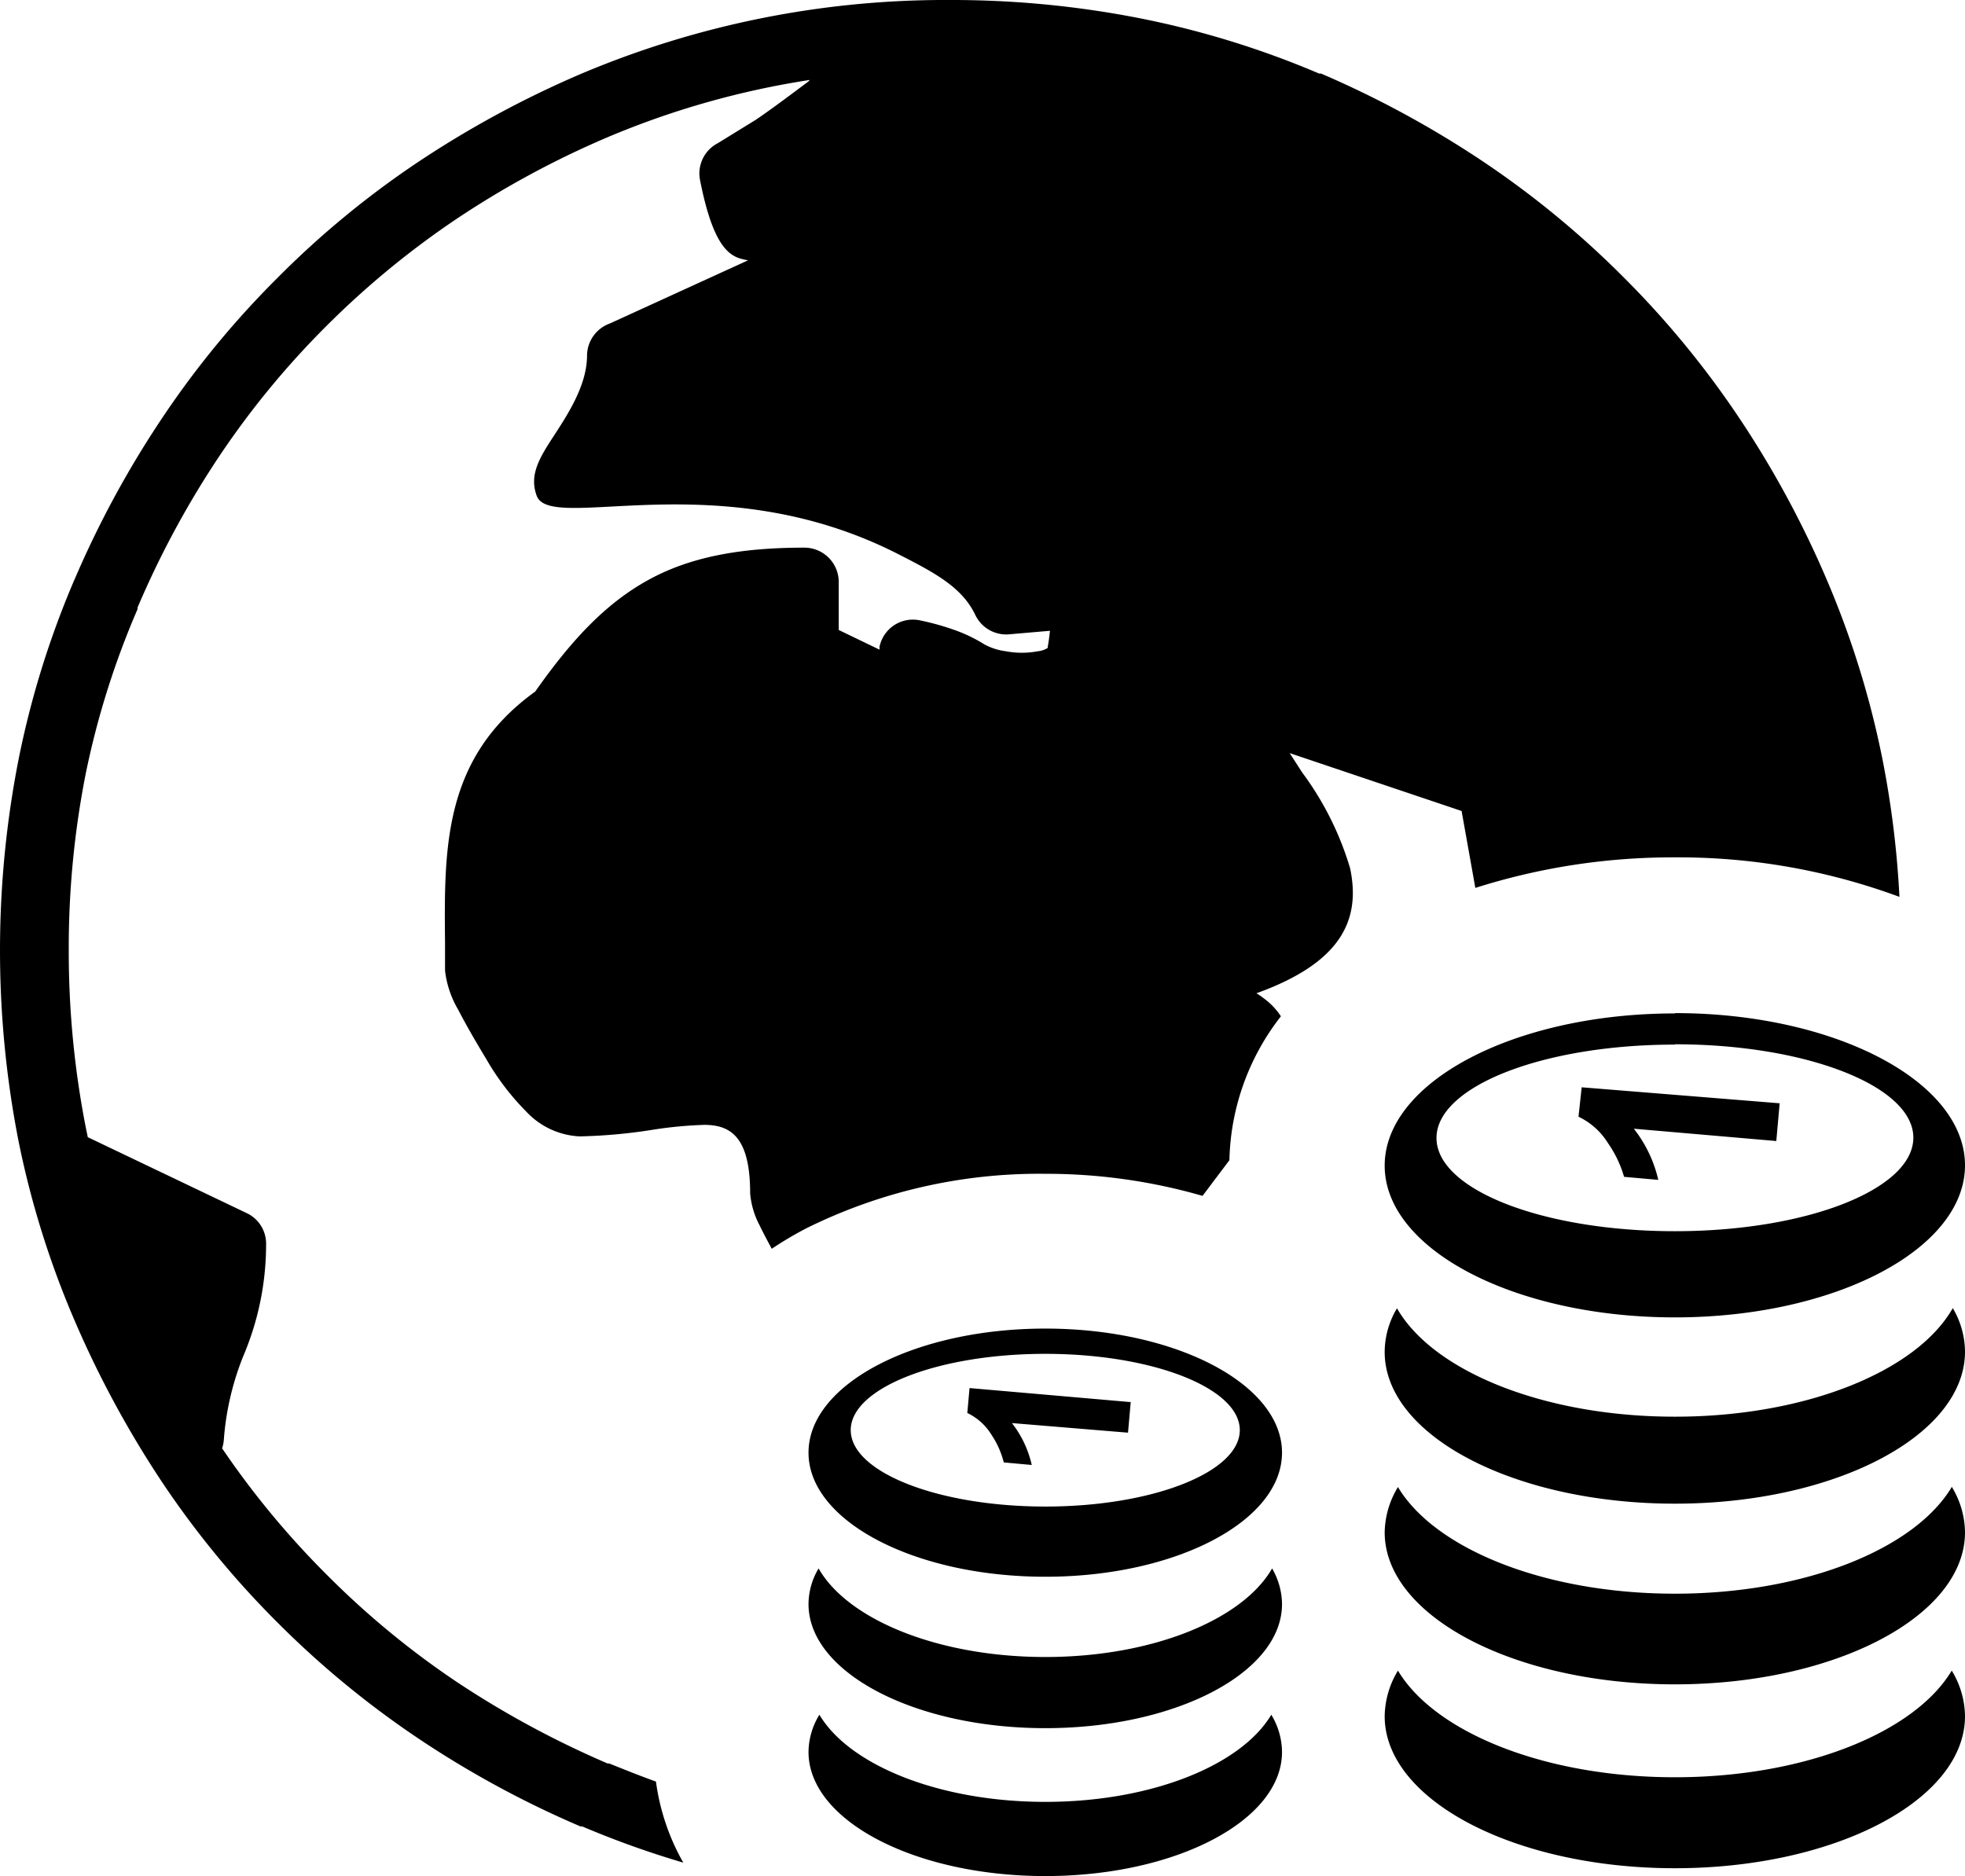 <svg id="Layer_1" data-name="Layer 1" xmlns="http://www.w3.org/2000/svg" viewBox="0 0 122.88 117.33"><defs><style>.cls-1{fill-rule:evenodd;}</style></defs><title>global-payment</title><path class="cls-1" d="M79.5,107.24a4.55,4.55,0,0,1,.67,2.33c0,4.28-6.63,7.76-14.8,7.76s-14.81-3.48-14.81-7.76a4.52,4.52,0,0,1,.68-2.33c1.88,3.16,7.5,5.45,14.13,5.45s12.25-2.29,14.13-5.45ZM92.27,55.59l-.87-4.87L80.65,47.1l.78,1.21a19.19,19.19,0,0,1,3,6c.67,3.21-.53,5.89-5.86,7.81a4,4,0,0,1,.45.31,4.28,4.28,0,0,1,1.08,1.13,15.15,15.15,0,0,0-3.22,9l-1.68,2.23a35.23,35.23,0,0,0-9.84-1.38,32.77,32.77,0,0,0-14.94,3.41,22.76,22.76,0,0,0-2.16,1.28c-.31-.58-.57-1.07-.76-1.47a5.18,5.18,0,0,1-.59-2c0-3.5-1.2-4.28-2.87-4.28a25.61,25.61,0,0,0-3.31.32,33.3,33.3,0,0,1-4.48.4,4.87,4.87,0,0,1-3.32-1.53,15.89,15.89,0,0,1-2.5-3.27c-.78-1.29-1.37-2.33-1.77-3.11a6.21,6.21,0,0,1-.83-2.46V59c-.06-6-.11-11.6,5.64-15.75,2.38-3.39,4.53-5.59,7.11-7s5.68-2,9.72-2a2.15,2.15,0,0,1,2.15,2.15v3L55,40.63l0-.18a2.13,2.13,0,0,1,2.54-1.65h0a16.24,16.24,0,0,1,2.18.61,9.56,9.56,0,0,1,1.84.89,3.82,3.82,0,0,0,1.34.43,5.39,5.39,0,0,0,2,0,1.41,1.41,0,0,0,.62-.21h0v-.07c.06-.32.1-.65.14-1l-2.55.22a2.14,2.14,0,0,1-2.12-1.21h0c-.84-1.77-2.62-2.68-4.85-3.82C44.89,28.91,34.42,33.38,33.56,31c-.49-1.34.21-2.42,1.15-3.86s2-3.16,2-4.91a2.15,2.15,0,0,1,1.43-2l8.64-3.95c-.93-.17-2.09-.37-3-5a2.13,2.13,0,0,1,1.1-2.32l2.37-1.46c.92-.62,2-1.43,3.31-2.41L50.64,5A53.14,53.14,0,0,0,38,8.58h0a57.76,57.76,0,0,0-9.45,5.11,54.63,54.63,0,0,0-8.12,6.68h0a53.59,53.59,0,0,0-6.69,8.12A57.76,57.76,0,0,0,8.6,38l0,.1A52.32,52.32,0,0,0,5.37,48.34,56.17,56.17,0,0,0,4.3,59.44a57.08,57.08,0,0,0,1.07,11.1l.12.58,9.94,4.75a2.11,2.11,0,0,1,1.21,1.85h0a17.85,17.85,0,0,1-1.43,7.1A17.43,17.43,0,0,0,14,90a2.21,2.21,0,0,1-.11.58,53.85,53.85,0,0,0,6.55,7.91h0a53.51,53.51,0,0,0,8.11,6.69A59.32,59.32,0,0,0,38,110.29a.31.31,0,0,1,.1,0c1,.4,1.94.78,2.92,1.13a14,14,0,0,0,1.71,5.07,57.87,57.87,0,0,1-6.31-2.26l-.11,0a61.84,61.84,0,0,1-10.14-5.5,58.3,58.3,0,0,1-8.77-7.21h0a57.68,57.68,0,0,1-7.22-8.76,63.38,63.38,0,0,1-5.5-10.14h0A56.82,56.82,0,0,1,1.16,71.37a62,62,0,0,1,0-23.87A56.77,56.77,0,0,1,4.6,36.38a.37.37,0,0,1,.05-.11,61.84,61.84,0,0,1,5.5-10.14,57.13,57.13,0,0,1,7.21-8.76h0a57.2,57.2,0,0,1,8.76-7.22,63.38,63.38,0,0,1,10.14-5.5h0A58.5,58.5,0,0,1,59.44,0,60.87,60.87,0,0,1,71.37,1.16,56.56,56.56,0,0,1,82.49,4.6l.12,0a62.85,62.85,0,0,1,10.13,5.5,57.87,57.87,0,0,1,8.77,7.22h0a57.72,57.72,0,0,1,7.21,8.76,61.84,61.84,0,0,1,5.5,10.14h0a57,57,0,0,1,3.49,11.22,60,60,0,0,1,1.07,8.65,39.82,39.82,0,0,0-14.05-2.47,40.76,40.76,0,0,0-12.47,1.91Zm29.78,48.89a5.57,5.57,0,0,1,.83,2.85c0,5.25-8.13,9.51-18.14,9.51s-18.15-4.26-18.15-9.51a5.63,5.63,0,0,1,.83-2.85c2.31,3.87,9.19,6.67,17.32,6.67s15-2.8,17.31-6.67Zm0-11.5a5.57,5.57,0,0,1,.83,2.85c0,5.25-8.13,9.51-18.14,9.51s-18.15-4.26-18.15-9.51A5.63,5.63,0,0,1,87.42,93c2.31,3.87,9.19,6.67,17.32,6.67s15-2.8,17.31-6.67ZM111.29,69l-.21,2.36-8.91-.77a8.12,8.12,0,0,1,1.53,3.2l-2.14-.19a7.13,7.13,0,0,0-1-2.1,4.37,4.37,0,0,0-1.85-1.66L98.91,68,111.29,69Zm-6.55-3.69c8.23,0,14.91,2.62,14.91,5.84S113,77,104.74,77,89.83,74.4,89.83,71.17s6.68-5.84,14.91-5.84Zm0-1.95c10,0,18.14,4.27,18.14,9.52s-8.13,9.51-18.14,9.51S86.59,78.14,86.59,72.9s8.13-9.52,18.15-9.52Zm17.37,18.44a5.43,5.43,0,0,1,.77,2.73c0,5.25-8.13,9.51-18.14,9.51S86.59,89.8,86.59,84.55a5.37,5.37,0,0,1,.77-2.73c2.24,3.92,9.16,6.78,17.38,6.78s15.14-2.86,17.37-6.78Zm-51.4,5.87-.17,1.93L63.28,89a6.61,6.61,0,0,1,1.24,2.62l-1.75-.16A5.45,5.45,0,0,0,62,89.73a3.56,3.56,0,0,0-1.51-1.36l.14-1.56,10.1.88Zm-5.34-3c6.71,0,12.16,2.14,12.16,4.77s-5.45,4.78-12.16,4.78S53.2,92.07,53.2,89.44s5.45-4.77,12.17-4.77Zm0-1.58c8.17,0,14.8,3.48,14.8,7.76s-6.63,7.76-14.8,7.76-14.81-3.48-14.81-7.76,6.63-7.76,14.81-7.76Zm14.18,15a4.52,4.52,0,0,1,.62,2.23c0,4.28-6.63,7.76-14.8,7.76s-14.81-3.48-14.81-7.76a4.4,4.4,0,0,1,.63-2.23c1.82,3.2,7.48,5.54,14.18,5.54s12.35-2.34,14.18-5.54Z"/></svg>
